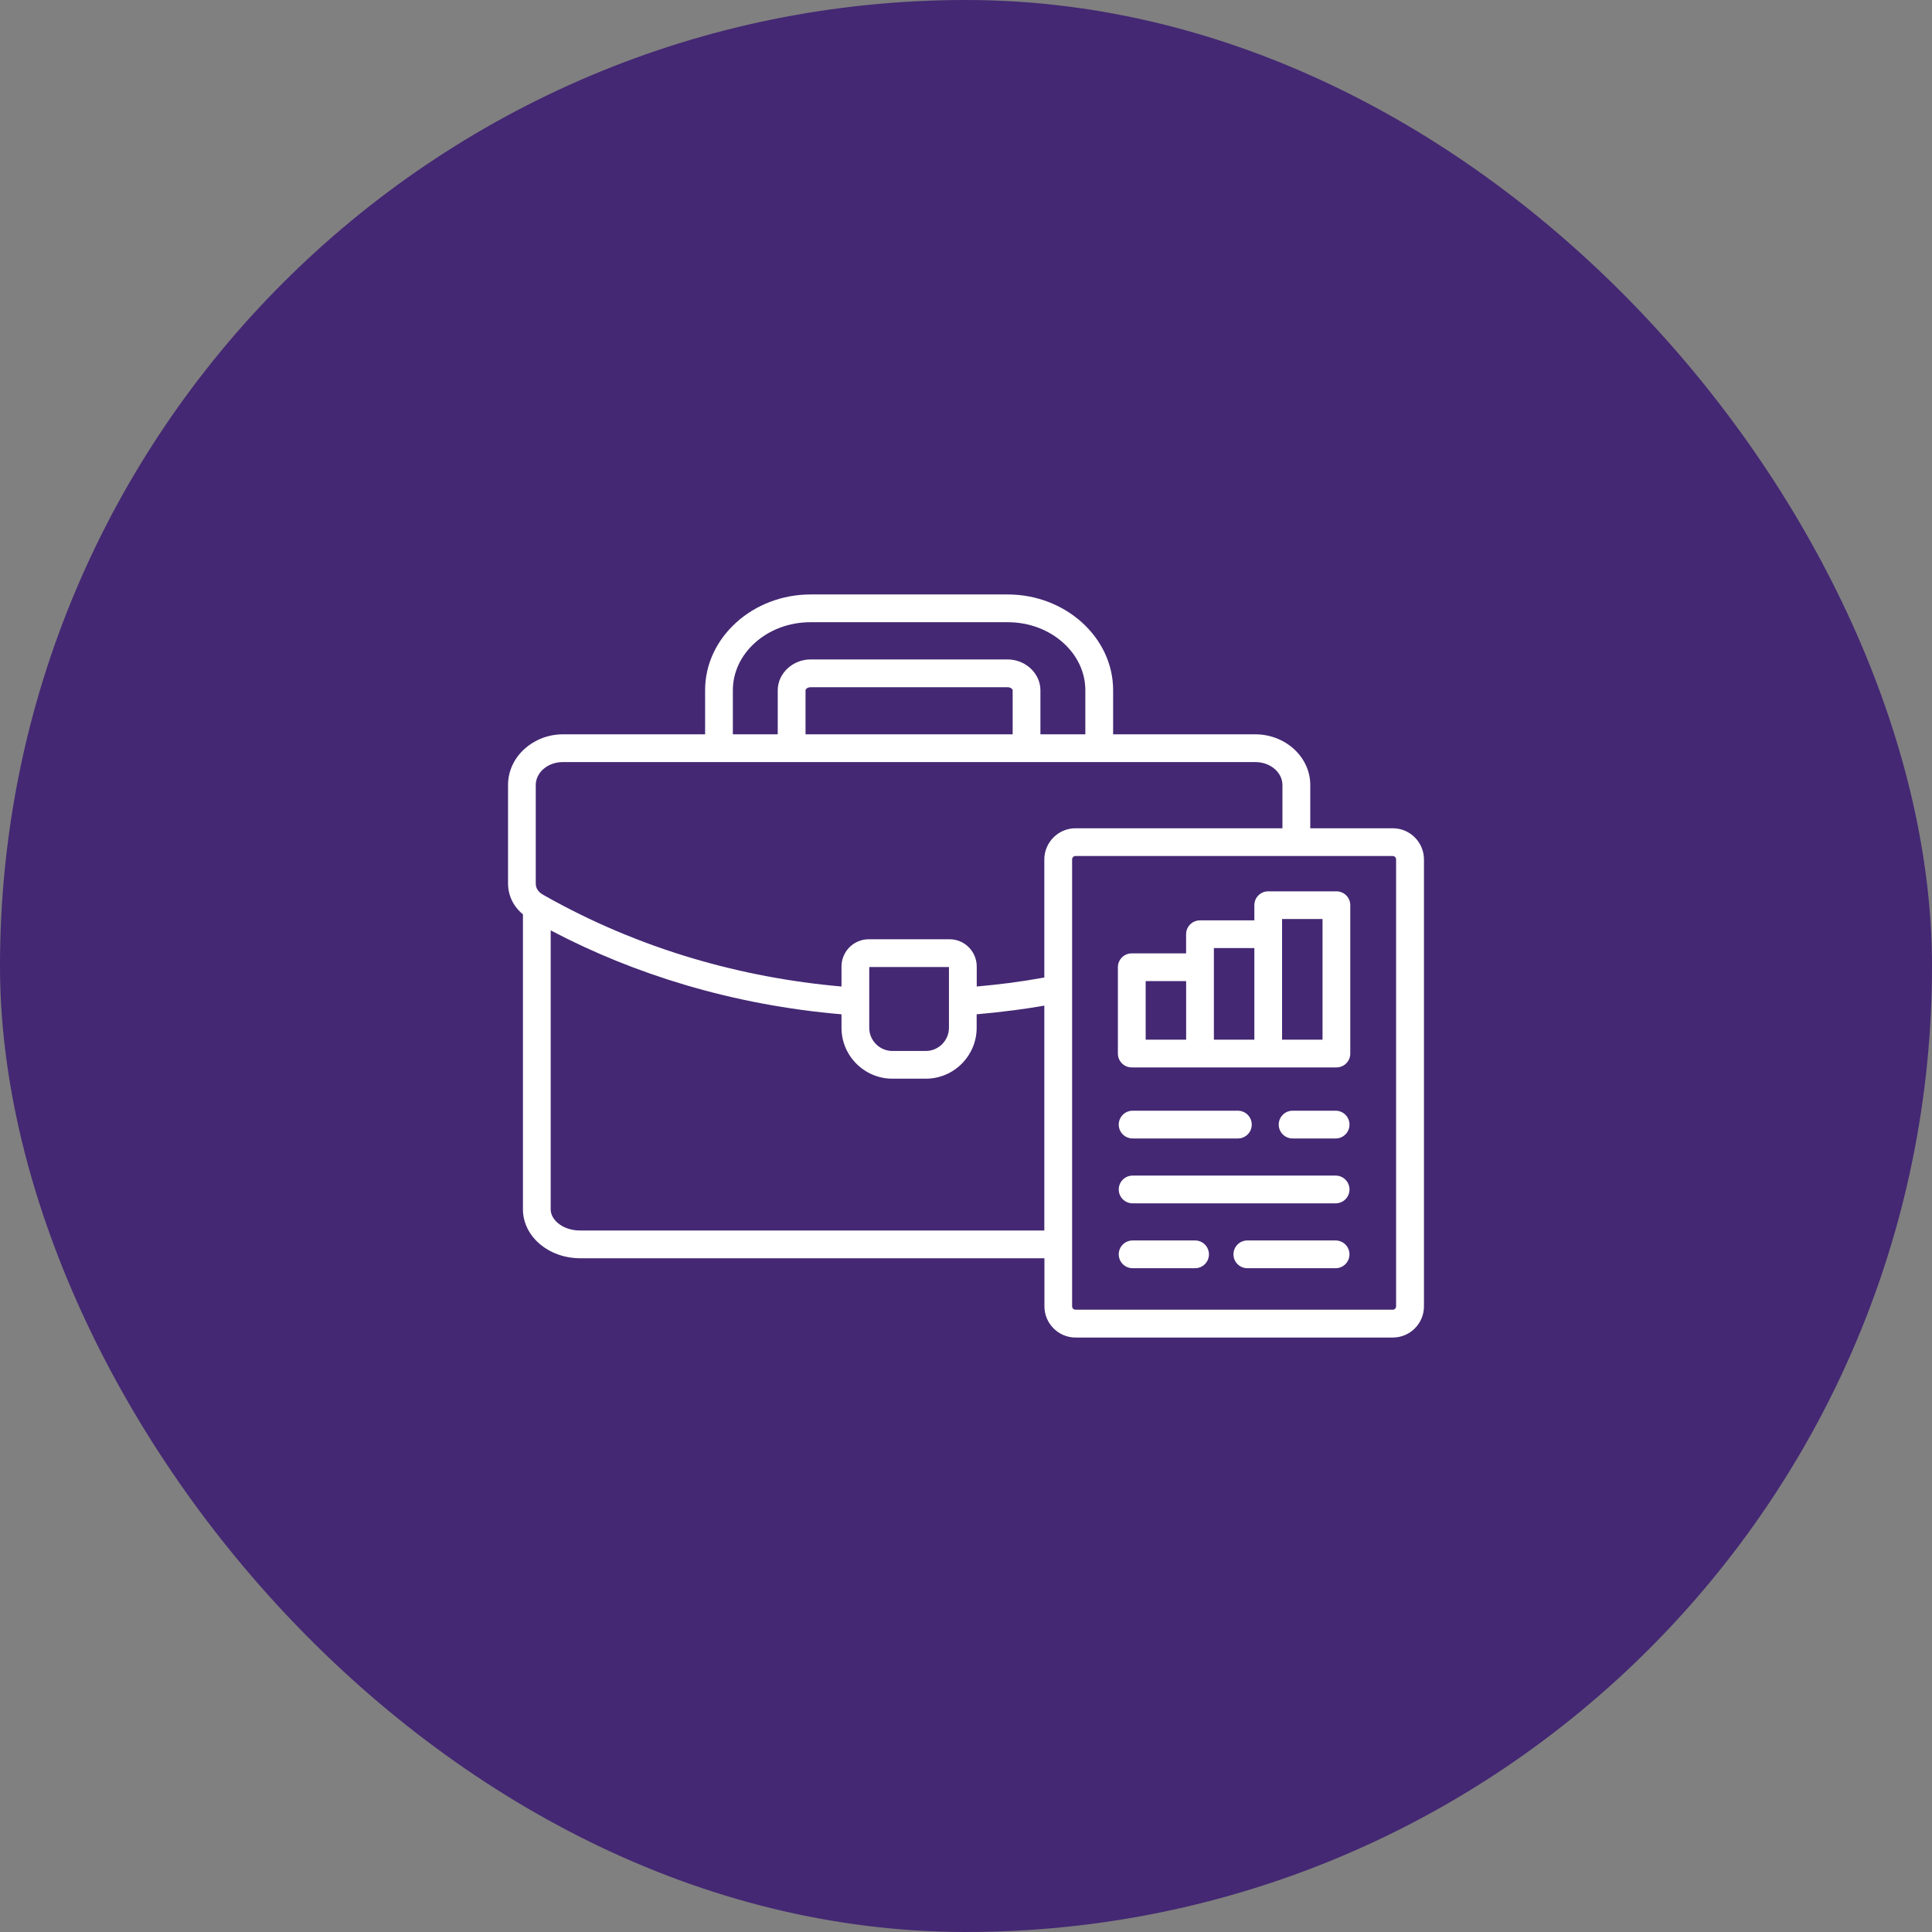 <svg width="52" height="52" viewBox="0 0 52 52" fill="none" xmlns="http://www.w3.org/2000/svg">
<rect x="0" y="0" width="52" height="52" fill="#808080" stroke="none"/>
<rect width="52" height="52" rx="26" fill="#442873"/>
<path fill-rule="evenodd" clip-rule="evenodd" d="M26.288 26.552C26.581 26.526 26.871 26.494 27.157 26.458C27.472 26.417 27.788 26.368 28.108 26.31V23.132C28.108 22.901 28.203 22.691 28.355 22.539C28.506 22.387 28.716 22.293 28.947 22.293H34.517V21.128C34.517 20.965 34.441 20.816 34.318 20.705C34.184 20.585 33.995 20.511 33.784 20.511H15.152C14.942 20.511 14.752 20.585 14.619 20.705C14.496 20.816 14.42 20.965 14.42 21.128V23.777C14.42 23.839 14.435 23.895 14.464 23.942C14.495 23.993 14.543 24.038 14.607 24.076C14.624 24.084 14.64 24.093 14.656 24.104C15.916 24.818 17.256 25.381 18.641 25.793C19.946 26.18 21.29 26.433 22.649 26.552V26.013C22.649 25.812 22.732 25.628 22.864 25.495C22.997 25.362 23.18 25.28 23.382 25.28H25.557C25.759 25.28 25.942 25.362 26.074 25.495C26.206 25.628 26.289 25.812 26.289 26.013V26.553L26.288 26.552ZM27.254 27.196C27.542 27.159 27.827 27.115 28.108 27.067V33.119H15.609C15.377 33.119 15.169 33.045 15.024 32.926C14.9 32.825 14.822 32.691 14.822 32.548V25.041C15.974 25.648 17.185 26.136 18.431 26.506C19.804 26.914 21.221 27.178 22.649 27.3V27.664C22.649 28.041 22.803 28.384 23.051 28.631C23.299 28.879 23.642 29.033 24.018 29.033H24.918C25.296 29.033 25.638 28.879 25.885 28.631C26.133 28.383 26.287 28.04 26.287 27.664V27.3C26.606 27.272 26.928 27.238 27.253 27.195L27.254 27.196ZM30.485 34.134C30.278 34.134 30.111 33.967 30.111 33.761C30.111 33.554 30.278 33.387 30.485 33.387H32.165C32.372 33.387 32.539 33.554 32.539 33.761C32.539 33.967 32.372 34.134 32.165 34.134H30.485ZM33.572 34.134C33.366 34.134 33.199 33.967 33.199 33.761C33.199 33.554 33.366 33.387 33.572 33.387H35.947C36.154 33.387 36.321 33.554 36.321 33.761C36.321 33.967 36.154 34.134 35.947 34.134H33.572ZM30.485 32.388C30.278 32.388 30.111 32.221 30.111 32.015C30.111 31.808 30.278 31.641 30.485 31.641H35.948C36.155 31.641 36.322 31.808 36.322 32.015C36.322 32.221 36.155 32.388 35.948 32.388H30.485ZM30.485 30.642C30.278 30.642 30.111 30.475 30.111 30.269C30.111 30.062 30.278 29.895 30.485 29.895H33.318C33.524 29.895 33.691 30.062 33.691 30.269C33.691 30.475 33.524 30.642 33.318 30.642H30.485ZM34.791 30.642C34.584 30.642 34.417 30.475 34.417 30.269C34.417 30.062 34.584 29.895 34.791 29.895H35.949C36.155 29.895 36.322 30.062 36.322 30.269C36.322 30.475 36.155 30.642 35.949 30.642H34.791ZM33.761 25.517V27.983H32.672V25.517H33.761ZM32.298 24.771H33.761V24.363C33.761 24.157 33.928 23.99 34.134 23.99H35.97C36.176 23.99 36.343 24.157 36.343 24.363V28.357C36.343 28.563 36.176 28.73 35.97 28.73H30.461C30.255 28.73 30.088 28.563 30.088 28.357V26.033C30.088 25.826 30.255 25.66 30.461 25.66H31.924V25.145C31.924 24.939 32.091 24.772 32.297 24.772L32.298 24.771ZM31.925 27.983H30.836V26.406H31.925V27.983ZM34.507 24.736H35.596V27.983H34.507V24.736ZM27.256 19.764V18.577C27.256 18.564 27.246 18.548 27.231 18.536C27.204 18.512 27.166 18.497 27.122 18.497H21.814C21.77 18.497 21.732 18.512 21.705 18.536C21.69 18.549 21.681 18.564 21.681 18.577V19.764H27.256ZM28.003 18.577C28.003 18.344 27.895 18.132 27.727 17.98C27.568 17.838 27.353 17.749 27.122 17.749H21.814C21.583 17.749 21.368 17.838 21.209 17.98C21.04 18.132 20.933 18.344 20.933 18.577V19.764H19.725V18.577C19.725 18.081 19.954 17.627 20.323 17.298C20.703 16.957 21.23 16.747 21.814 16.747H27.122C27.706 16.747 28.234 16.957 28.613 17.298C28.983 17.628 29.212 18.081 29.212 18.577V19.764H28.003V18.577ZM18.978 19.764V18.577C18.978 17.861 19.303 17.212 19.828 16.744C20.34 16.285 21.044 16 21.816 16H27.123C27.895 16 28.597 16.285 29.111 16.744C29.634 17.212 29.96 17.861 29.96 18.577V19.764H33.785C34.183 19.764 34.548 19.911 34.816 20.151C35.094 20.399 35.266 20.746 35.266 21.128V22.293H37.487C37.718 22.293 37.928 22.387 38.08 22.539C38.232 22.691 38.326 22.901 38.326 23.132V35.161C38.326 35.392 38.232 35.602 38.08 35.754C37.928 35.906 37.718 36 37.487 36H28.949C28.718 36 28.509 35.906 28.357 35.754C28.205 35.602 28.111 35.392 28.111 35.161V33.867L15.609 33.866C15.203 33.866 14.828 33.728 14.554 33.504C14.259 33.263 14.075 32.925 14.075 32.549V24.61C13.976 24.529 13.893 24.435 13.829 24.33C13.727 24.164 13.674 23.977 13.674 23.777V21.128C13.674 20.745 13.846 20.399 14.124 20.151C14.391 19.913 14.755 19.764 15.155 19.764H18.979L18.978 19.764ZM25.541 26.028V27.665C25.541 27.836 25.47 27.991 25.358 28.104C25.244 28.217 25.089 28.287 24.918 28.287H24.018C23.847 28.287 23.692 28.217 23.579 28.104C23.466 27.991 23.396 27.836 23.396 27.665V26.028H25.541ZM37.485 23.04C37.509 23.04 37.533 23.05 37.549 23.066C37.566 23.084 37.576 23.106 37.576 23.131V35.16C37.576 35.185 37.565 35.208 37.549 35.224C37.532 35.242 37.509 35.251 37.485 35.251H28.947C28.922 35.251 28.899 35.24 28.883 35.224C28.866 35.207 28.856 35.185 28.856 35.16V23.131C28.856 23.106 28.867 23.082 28.883 23.066C28.9 23.049 28.922 23.04 28.947 23.04H37.485Z" fill="white"/>
</svg>
